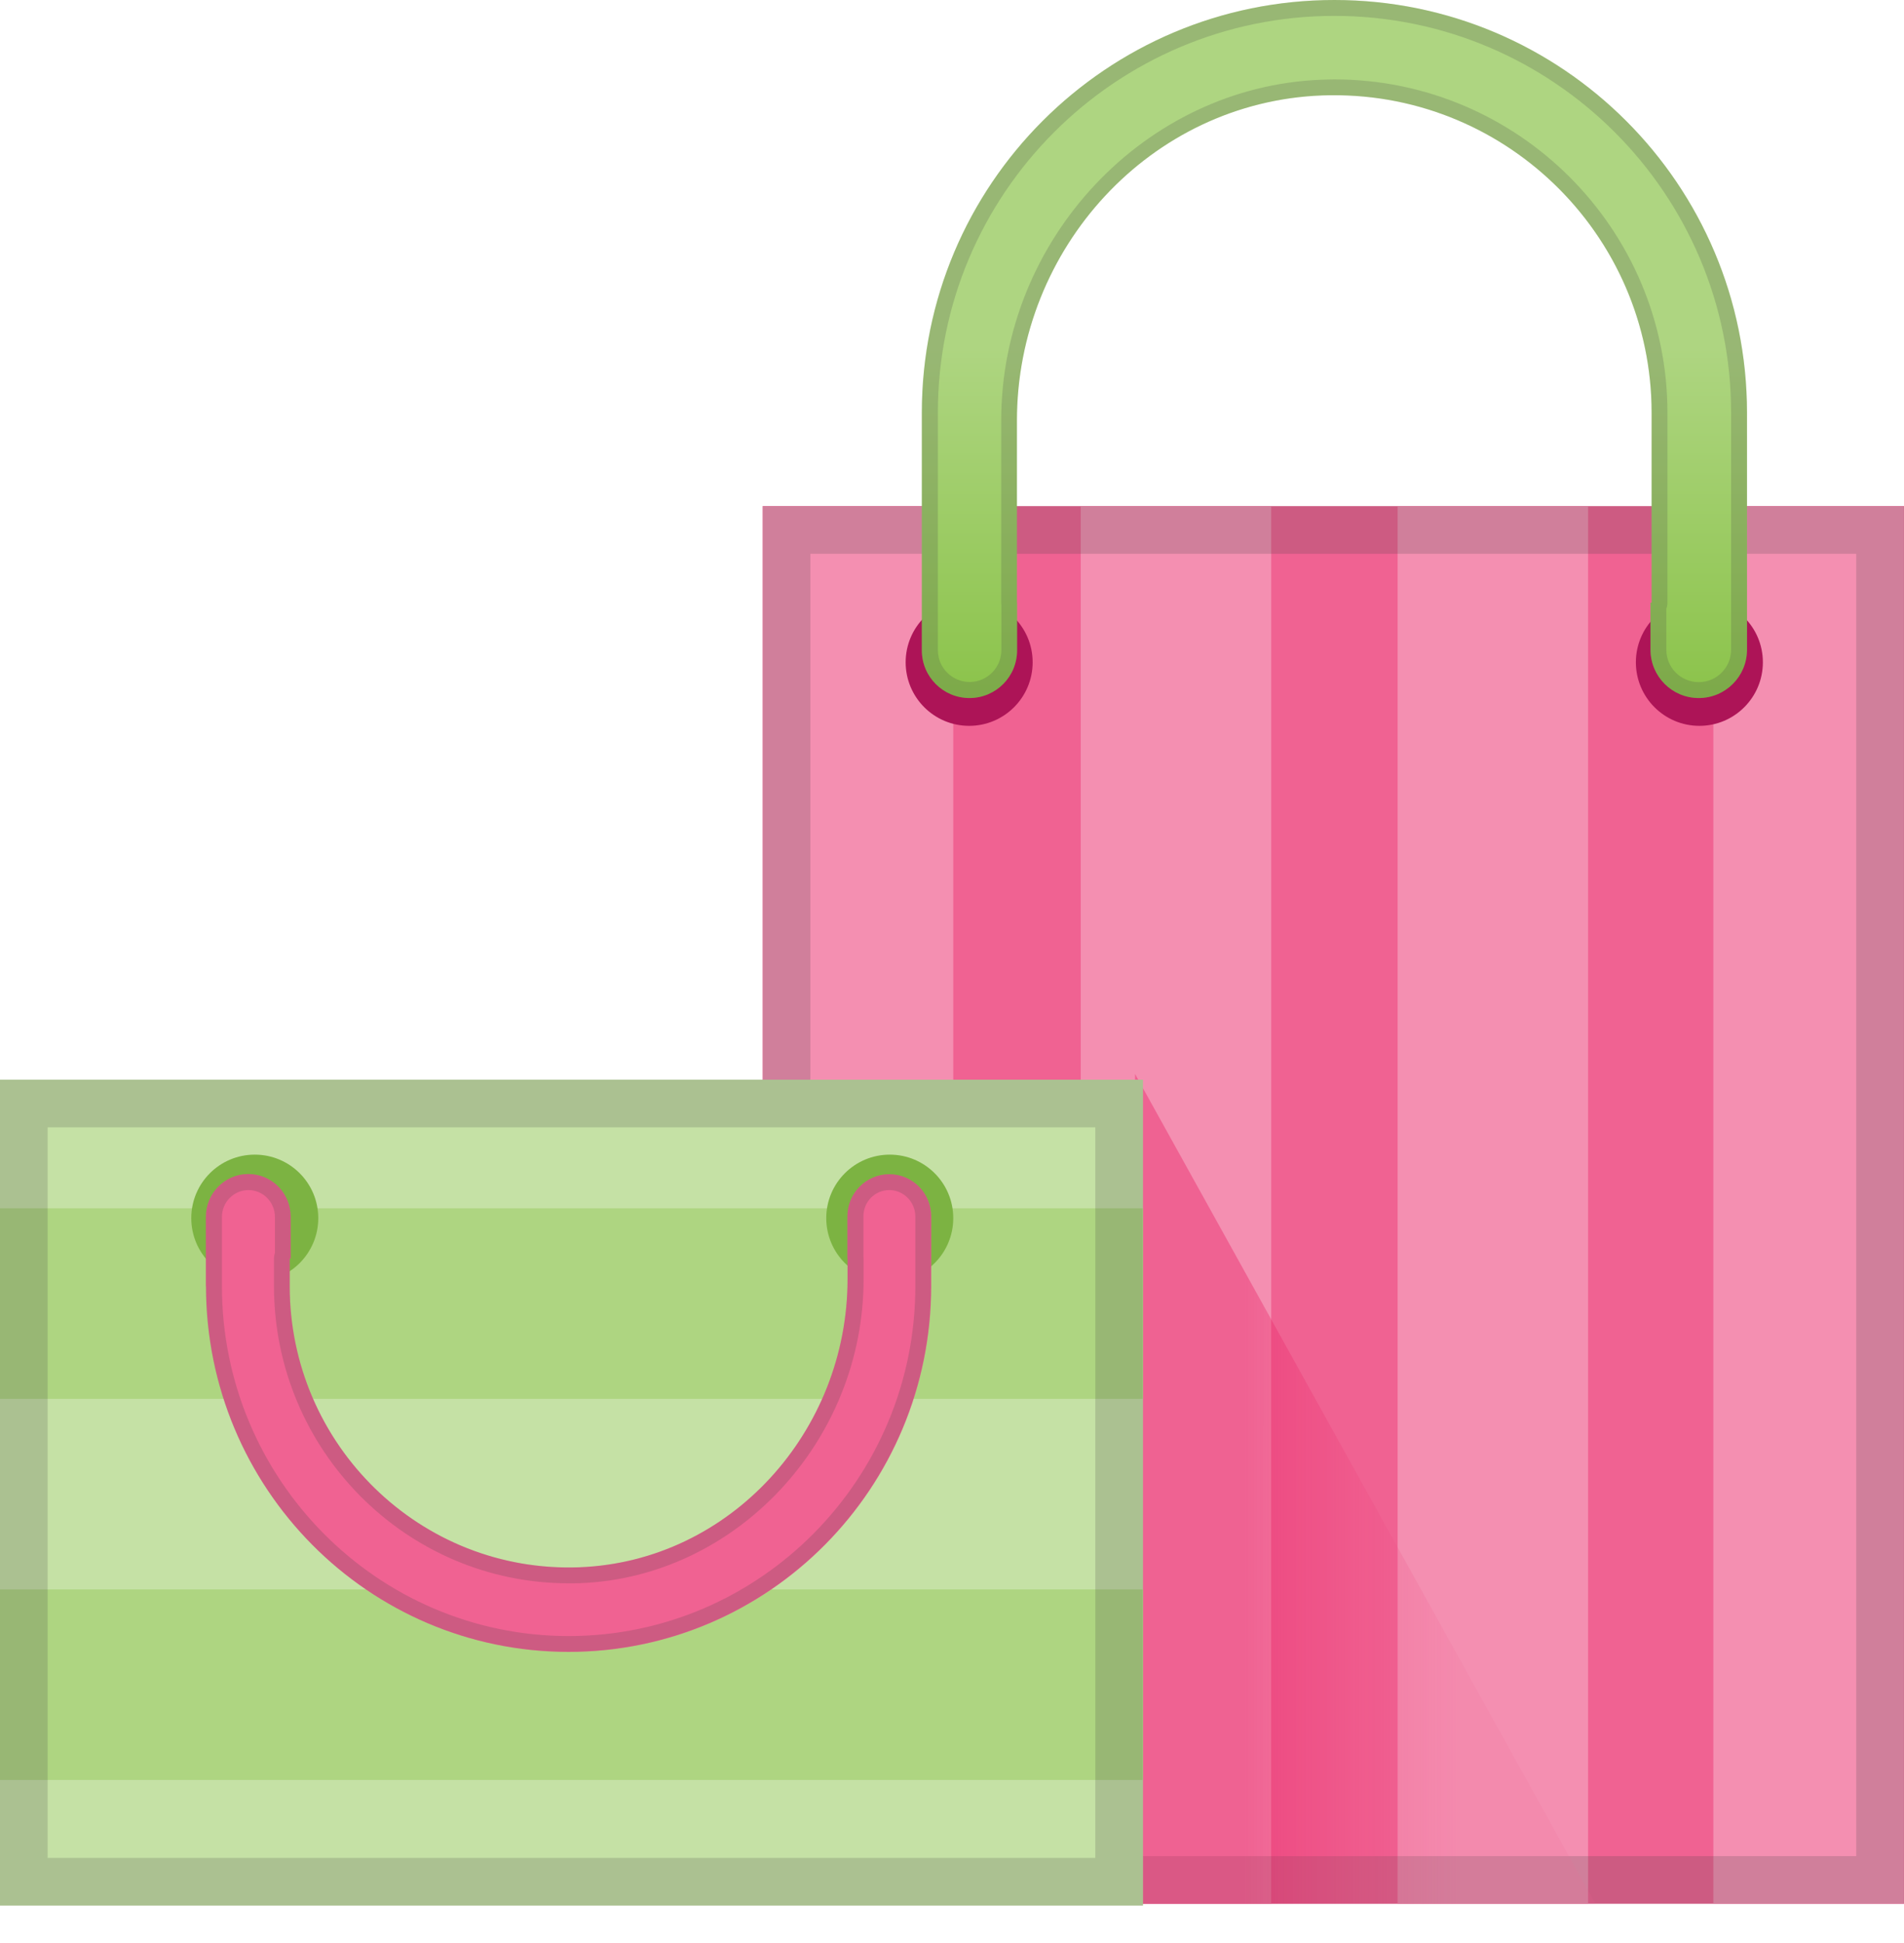 <svg width="50" height="51" viewBox="0 0 50 51" fill="none" xmlns="http://www.w3.org/2000/svg">
<path d="M20.031 13.285H50V49.97H20.031V13.285Z" fill="#F06292"/>
<path d="M28.381 13.285H33.383V49.97H28.381V13.285Z" fill="#F48FB1"/>
<path d="M36.702 13.285H41.704V49.97H36.702V13.285Z" fill="#F48FB1"/>
<path d="M44.993 13.285H49.996V49.97H44.993V13.285Z" fill="#F48FB1"/>
<path d="M20.031 13.285H25.033V49.97H20.031V13.285Z" fill="#F48FB1"/>
<path opacity="0.2" d="M48.745 14.536V48.72H21.281V14.536H48.745ZM49.996 13.285H20.031V49.97H50V13.285H49.996Z" fill="#424242"/>
<path d="M44.627 19.052C45.547 19.052 46.294 18.305 46.294 17.384C46.294 16.463 45.547 15.717 44.627 15.717C43.706 15.717 42.959 16.463 42.959 17.384C42.959 18.305 43.706 19.052 44.627 19.052Z" fill="#AD1457"/>
<path d="M25.45 19.052C26.371 19.052 27.118 18.305 27.118 17.384C27.118 16.463 26.371 15.717 25.45 15.717C24.529 15.717 23.783 16.463 23.783 17.384C23.783 18.305 24.529 19.052 25.45 19.052Z" fill="#AD1457"/>
<path d="M45.877 10.835C45.877 4.848 41.025 0 35.042 0C29.056 0 24.208 4.852 24.208 10.835V17.071C24.208 17.763 24.767 18.322 25.459 18.322C26.151 18.322 26.709 17.763 26.709 17.071V15.82H26.705V11.039C26.705 6.524 30.207 2.676 34.717 2.505C39.457 2.326 43.372 6.132 43.372 10.835V15.82H43.343V17.054C43.343 17.755 43.909 18.322 44.61 18.322C45.31 18.322 45.877 17.755 45.877 17.054V10.835Z" fill="url(#paint0_linear_1029_1879)"/>
<path opacity="0.2" d="M35.042 0.417C40.787 0.417 45.46 5.09 45.46 10.835V17.054C45.46 17.521 45.081 17.905 44.61 17.905C44.139 17.905 43.759 17.526 43.759 17.054V15.975C43.78 15.925 43.788 15.875 43.788 15.82V10.835C43.788 6.007 39.862 2.084 35.038 2.084C34.926 2.084 34.813 2.089 34.701 2.093C30.065 2.268 26.292 6.282 26.292 11.039V15.82C26.292 15.837 26.292 15.854 26.296 15.87V17.067C26.296 17.526 25.921 17.901 25.463 17.901C25.004 17.901 24.629 17.526 24.629 17.067V10.835C24.625 5.09 29.298 0.417 35.042 0.417M35.042 0C29.056 0 24.208 4.852 24.208 10.835V17.071C24.208 17.763 24.767 18.322 25.459 18.322C26.151 18.322 26.709 17.763 26.709 17.071V15.82H26.705V11.039C26.705 6.524 30.207 2.676 34.717 2.505C34.826 2.501 34.934 2.501 35.038 2.501C39.636 2.501 43.372 6.241 43.372 10.835V15.82H43.343V17.054C43.343 17.755 43.909 18.322 44.61 18.322C45.31 18.322 45.877 17.755 45.877 17.054V10.835C45.877 4.852 41.029 0 35.042 0V0Z" fill="#424242"/>
<path opacity="0.4" d="M41.896 49.971H29.807V28.189L41.896 49.971Z" fill="url(#paint1_linear_1029_1879)"/>
<path d="M0 28.34H30.015V50.017H0V28.34Z" fill="#C5E1A5"/>
<path d="M30.015 31.715V36.717H2.16961e-05V31.715H30.015Z" fill="#AED581"/>
<path d="M30.015 41.719V46.721H1.85156e-05V41.719H30.015Z" fill="#AED581"/>
<path d="M23.366 33.642C24.287 33.642 25.033 32.895 25.033 31.974C25.033 31.053 24.287 30.307 23.366 30.307C22.445 30.307 21.698 31.053 21.698 31.974C21.698 32.895 22.445 33.642 23.366 33.642Z" fill="#7CB342"/>
<path d="M6.691 33.642C7.612 33.642 8.358 32.895 8.358 31.974C8.358 31.053 7.612 30.307 6.691 30.307C5.77 30.307 5.023 31.053 5.023 31.974C5.023 32.895 5.77 33.642 6.691 33.642Z" fill="#7CB342"/>
<path d="M5.411 33.76C5.411 39.062 9.676 43.36 14.933 43.36C20.189 43.36 24.454 39.062 24.454 33.76V31.93C24.454 31.317 23.962 30.821 23.354 30.821C22.745 30.821 22.253 31.317 22.253 31.93V33.034H22.257V33.576C22.257 37.574 19.181 40.984 15.216 41.138C11.047 41.297 7.608 37.924 7.608 33.76V33.034H7.633V31.938C7.633 31.317 7.137 30.816 6.52 30.816C5.907 30.816 5.407 31.317 5.407 31.938V33.76H5.411Z" fill="#F06292"/>
<path opacity="0.2" d="M23.354 31.237C23.729 31.237 24.037 31.55 24.037 31.93V33.76C24.037 38.825 19.952 42.943 14.933 42.943C9.913 42.943 5.828 38.825 5.828 33.76V31.942C5.828 31.554 6.141 31.237 6.524 31.237C6.908 31.237 7.22 31.554 7.22 31.942V32.888C7.204 32.934 7.195 32.984 7.195 33.034V33.76C7.195 38.062 10.668 41.559 14.937 41.559C15.037 41.559 15.137 41.559 15.237 41.555C19.339 41.397 22.678 37.82 22.678 33.58V33.038C22.678 33.022 22.678 33.005 22.674 32.988V31.93C22.67 31.55 22.974 31.237 23.354 31.237M23.354 30.821C22.745 30.821 22.253 31.317 22.253 31.93V33.034H22.257V33.576C22.257 37.574 19.181 40.984 15.216 41.138C15.12 41.142 15.028 41.142 14.933 41.142C10.893 41.142 7.608 37.828 7.608 33.76V33.034H7.633V31.938C7.633 31.317 7.137 30.816 6.52 30.816C5.907 30.816 5.407 31.317 5.407 31.938V33.755C5.407 39.058 9.672 43.356 14.928 43.356C20.185 43.356 24.45 39.058 24.45 33.755V31.925C24.454 31.317 23.962 30.821 23.354 30.821Z" fill="#424242"/>
<path opacity="0.2" d="M28.764 29.59V48.767H1.251V29.59H28.764ZM30.015 28.34H0V50.017H30.015V28.34Z" fill="#424242"/>
<defs>
<linearGradient id="paint0_linear_1029_1879" x1="35.043" y1="0.78" x2="35.043" y2="18.375" gradientUnits="userSpaceOnUse">
<stop offset="0.474" stop-color="#AED581"/>
<stop offset="1" stop-color="#8BC34A"/>
</linearGradient>
<linearGradient id="paint1_linear_1029_1879" x1="29.041" y1="39.08" x2="40.437" y2="39.08" gradientUnits="userSpaceOnUse">
<stop offset="0.317" stop-color="#E91E63"/>
<stop offset="0.814" stop-color="#F06292" stop-opacity="0.3"/>
</linearGradient>
</defs>
</svg>
